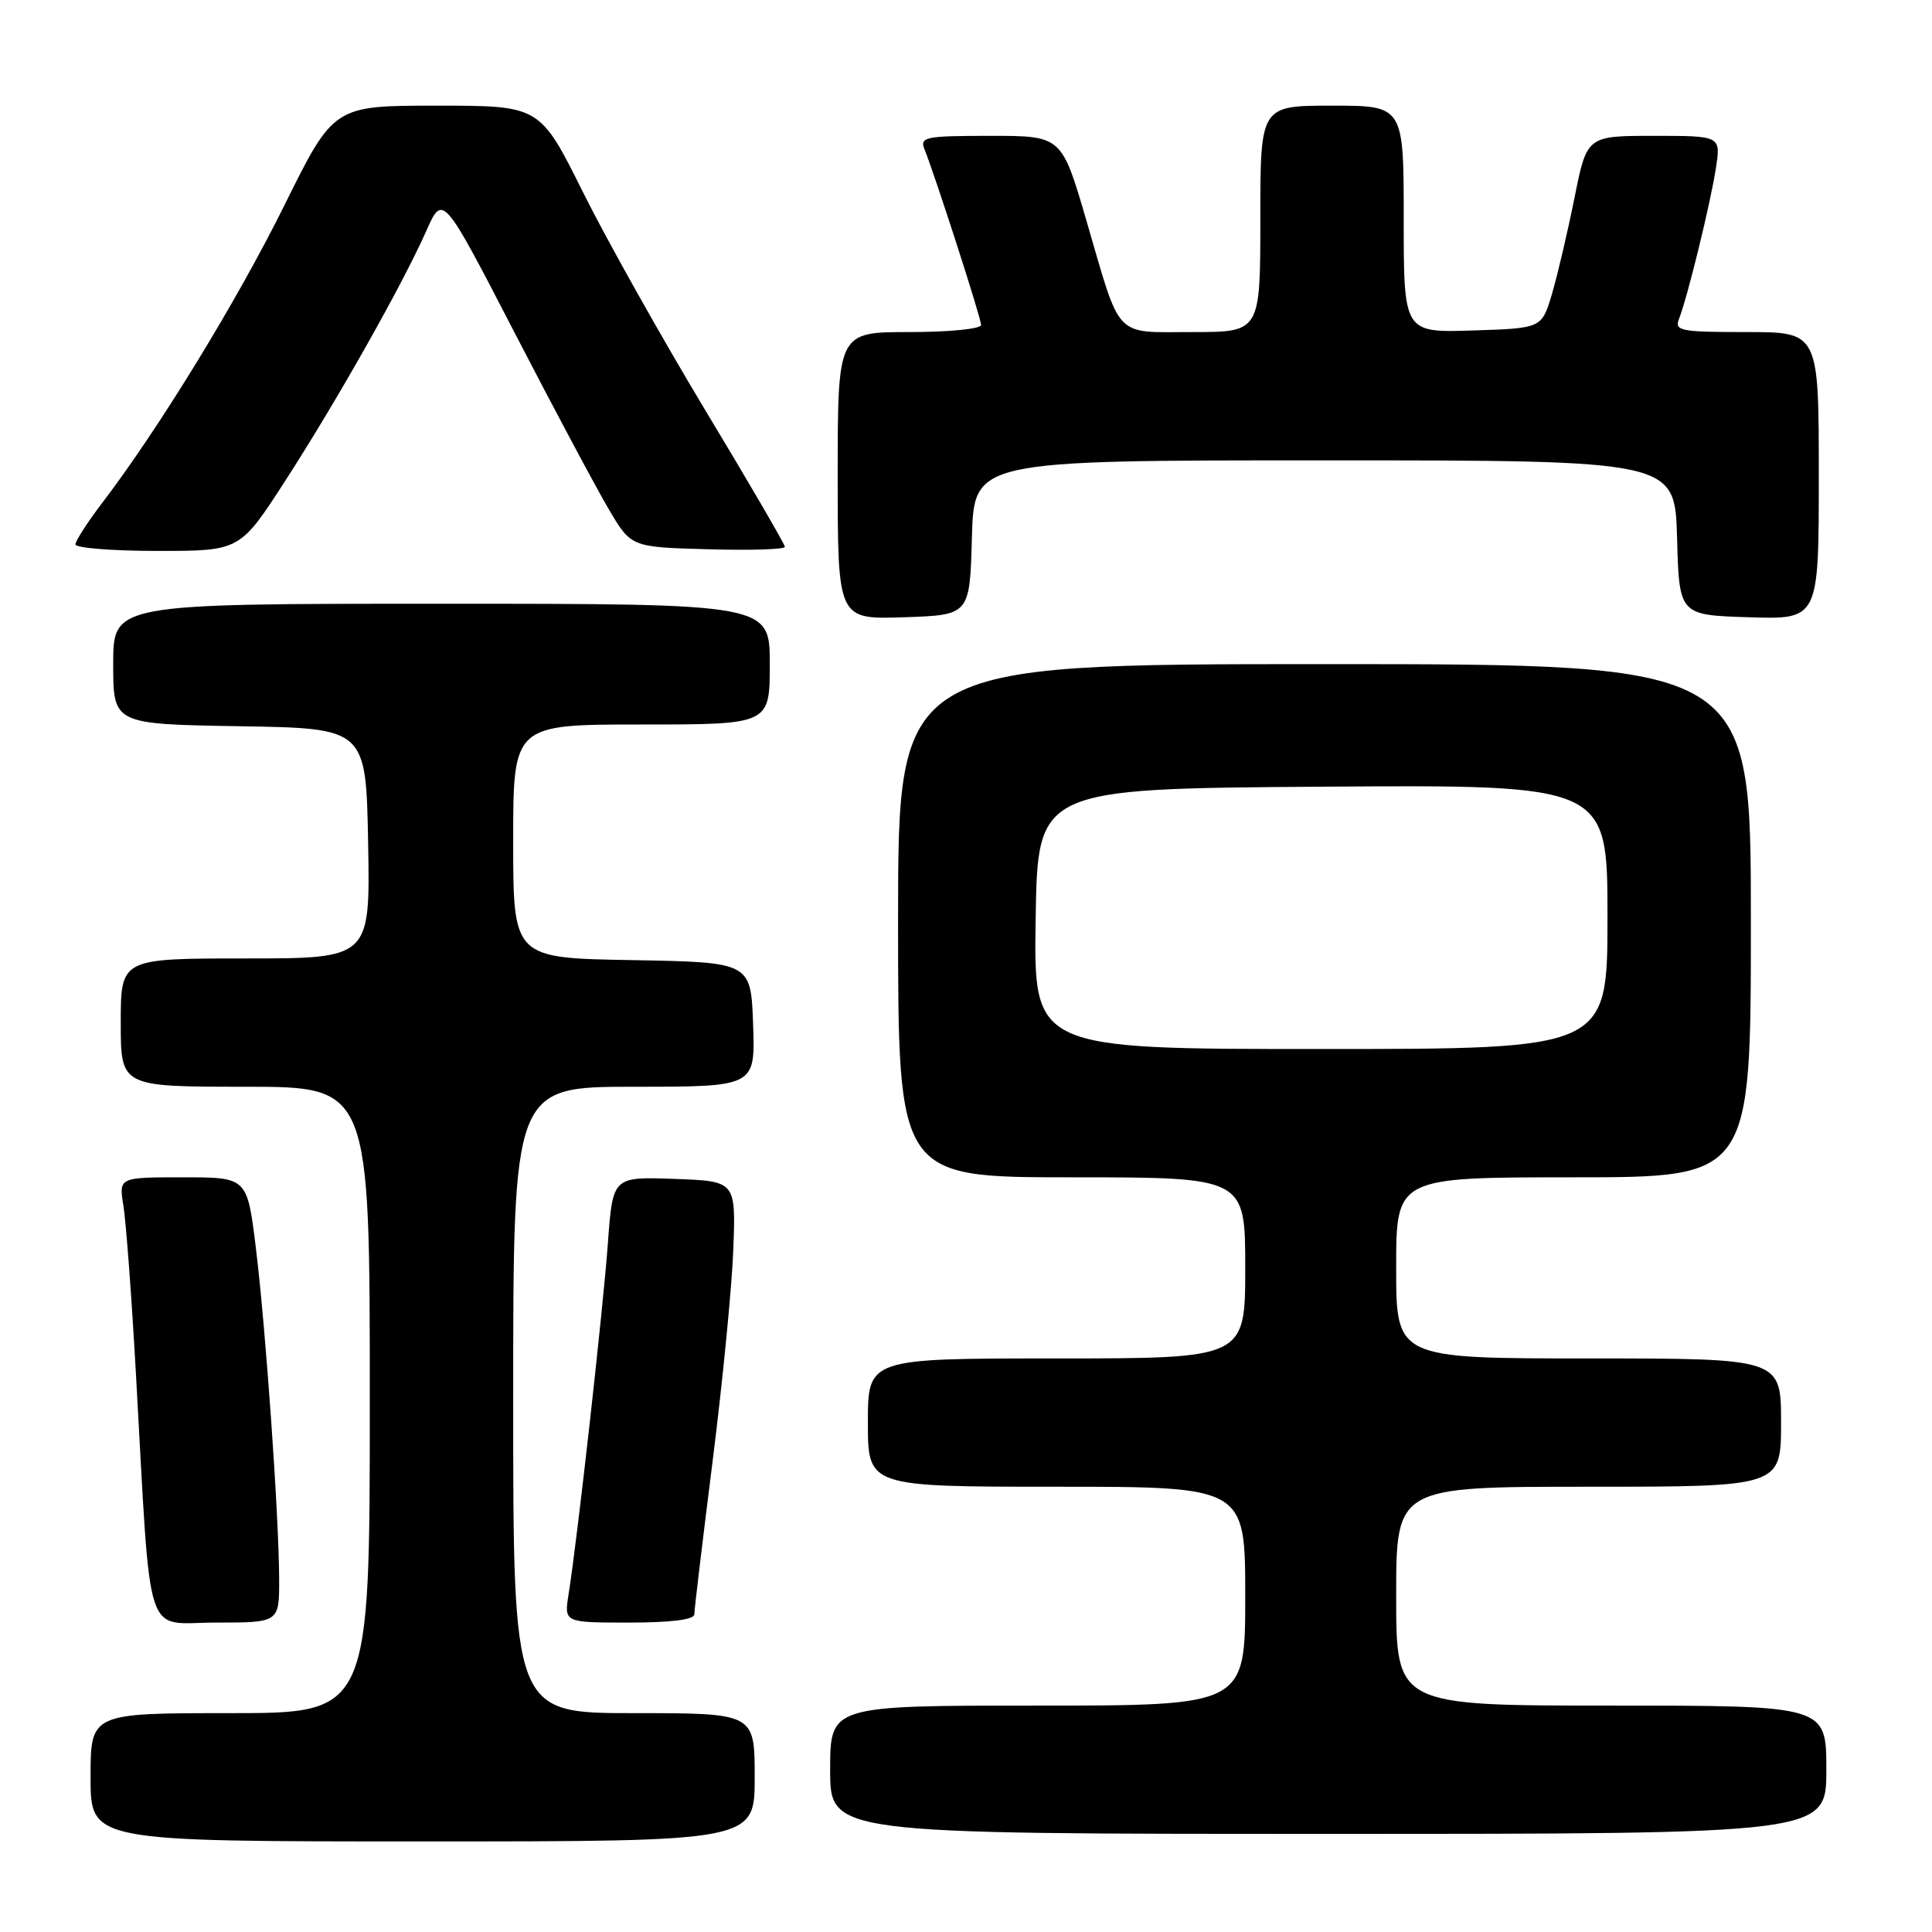 <?xml version="1.0" encoding="UTF-8" standalone="no"?>
<!DOCTYPE svg PUBLIC "-//W3C//DTD SVG 1.1//EN" "http://www.w3.org/Graphics/SVG/1.1/DTD/svg11.dtd" >
<svg xmlns="http://www.w3.org/2000/svg" xmlns:xlink="http://www.w3.org/1999/xlink" version="1.1" viewBox="0 0 256 256">
 <g >
 <path fill="currentColor"
d=" M 100.00 235.50 C 100.00 227.00 100.00 227.00 84.00 227.00 C 68.00 227.00 68.00 227.00 68.00 185.50 C 68.00 144.00 68.00 144.00 84.04 144.00 C 100.08 144.00 100.08 144.00 99.79 135.75 C 99.50 127.50 99.50 127.50 83.75 127.22 C 68.00 126.95 68.00 126.95 68.00 111.47 C 68.00 96.00 68.00 96.00 85.00 96.00 C 102.00 96.00 102.00 96.00 102.00 88.00 C 102.00 80.00 102.00 80.00 58.50 80.00 C 15.00 80.00 15.00 80.00 15.00 87.98 C 15.00 95.95 15.00 95.95 31.75 96.23 C 48.50 96.50 48.50 96.50 48.78 111.75 C 49.05 127.00 49.05 127.00 32.53 127.00 C 16.00 127.00 16.00 127.00 16.00 135.50 C 16.00 144.00 16.00 144.00 32.50 144.00 C 49.00 144.00 49.00 144.00 49.00 185.50 C 49.00 227.00 49.00 227.00 30.50 227.00 C 12.00 227.00 12.00 227.00 12.00 235.50 C 12.00 244.00 12.00 244.00 56.00 244.00 C 100.00 244.00 100.00 244.00 100.00 235.50 Z  M 242.00 234.50 C 242.00 226.00 242.00 226.00 213.50 226.00 C 185.00 226.00 185.00 226.00 185.00 211.50 C 185.00 197.00 185.00 197.00 210.50 197.00 C 236.00 197.00 236.00 197.00 236.00 188.50 C 236.00 180.00 236.00 180.00 210.50 180.00 C 185.00 180.00 185.00 180.00 185.00 168.00 C 185.00 156.00 185.00 156.00 208.50 156.00 C 232.00 156.00 232.00 156.00 232.00 122.00 C 232.00 88.00 232.00 88.00 175.50 88.00 C 119.00 88.00 119.00 88.00 119.00 122.00 C 119.00 156.00 119.00 156.00 142.00 156.00 C 165.00 156.00 165.00 156.00 165.00 168.00 C 165.00 180.00 165.00 180.00 140.00 180.00 C 115.00 180.00 115.00 180.00 115.00 188.50 C 115.00 197.00 115.00 197.00 140.00 197.00 C 165.00 197.00 165.00 197.00 165.00 211.50 C 165.00 226.00 165.00 226.00 137.50 226.00 C 110.00 226.00 110.00 226.00 110.00 234.50 C 110.00 243.00 110.00 243.00 176.00 243.00 C 242.00 243.00 242.00 243.00 242.00 234.50 Z  M 36.99 209.25 C 36.96 200.85 35.21 175.94 33.89 165.25 C 32.75 156.00 32.75 156.00 24.25 156.00 C 15.74 156.00 15.74 156.00 16.35 159.75 C 16.69 161.81 17.44 171.82 18.01 182.00 C 20.06 218.43 18.96 215.00 28.59 215.00 C 37.00 215.00 37.00 215.00 36.99 209.25 Z  M 92.00 213.91 C 92.00 213.32 93.09 204.21 94.42 193.66 C 95.75 183.12 96.99 170.45 97.17 165.50 C 97.50 156.50 97.50 156.50 89.34 156.21 C 81.19 155.92 81.19 155.92 80.55 164.71 C 79.92 173.41 76.50 204.01 75.34 211.25 C 74.74 215.00 74.74 215.00 83.37 215.00 C 88.91 215.00 92.00 214.61 92.00 213.91 Z  M 128.78 71.25 C 129.07 61.00 129.07 61.00 175.50 61.00 C 221.93 61.00 221.93 61.00 222.22 71.25 C 222.50 81.50 222.50 81.50 231.75 81.79 C 241.00 82.08 241.00 82.08 241.00 63.04 C 241.00 44.00 241.00 44.00 231.39 44.00 C 222.65 44.00 221.85 43.84 222.48 42.25 C 223.59 39.43 226.67 26.87 227.37 22.25 C 228.02 18.00 228.02 18.00 219.15 18.00 C 210.27 18.00 210.27 18.00 208.62 26.25 C 207.71 30.79 206.36 36.52 205.63 39.00 C 204.28 43.50 204.28 43.50 195.14 43.79 C 186.00 44.08 186.00 44.08 186.00 29.04 C 186.00 14.00 186.00 14.00 176.50 14.00 C 167.00 14.00 167.00 14.00 167.00 29.00 C 167.00 44.00 167.00 44.00 158.04 44.00 C 147.51 44.00 148.60 45.15 143.96 29.25 C 140.68 18.00 140.68 18.00 131.23 18.00 C 122.64 18.00 121.85 18.16 122.49 19.75 C 123.96 23.43 130.00 42.16 130.00 43.06 C 130.00 43.58 125.78 44.00 120.50 44.00 C 111.00 44.00 111.00 44.00 111.00 63.04 C 111.00 82.08 111.00 82.08 119.75 81.79 C 128.50 81.50 128.50 81.50 128.78 71.25 Z  M 37.77 63.75 C 44.60 53.18 53.29 37.80 56.49 30.59 C 58.67 25.68 58.67 25.68 68.19 44.09 C 73.43 54.22 79.05 64.75 80.68 67.50 C 83.63 72.50 83.63 72.50 93.82 72.78 C 99.42 72.94 104.00 72.80 104.00 72.46 C 104.00 72.13 99.27 64.00 93.48 54.40 C 87.70 44.80 80.39 31.78 77.25 25.47 C 71.54 14.00 71.54 14.00 57.88 14.00 C 44.22 14.00 44.22 14.00 37.66 27.25 C 31.41 39.88 21.00 56.88 13.48 66.72 C 11.57 69.23 10.00 71.67 10.00 72.14 C 10.00 72.61 14.90 73.00 20.90 73.00 C 31.79 73.00 31.79 73.00 37.77 63.75 Z  M 137.23 121.75 C 137.50 104.50 137.50 104.50 175.25 104.24 C 213.00 103.98 213.00 103.98 213.00 121.49 C 213.00 139.00 213.00 139.00 174.98 139.00 C 136.95 139.00 136.95 139.00 137.23 121.75 Z "/>
</g>
</svg>